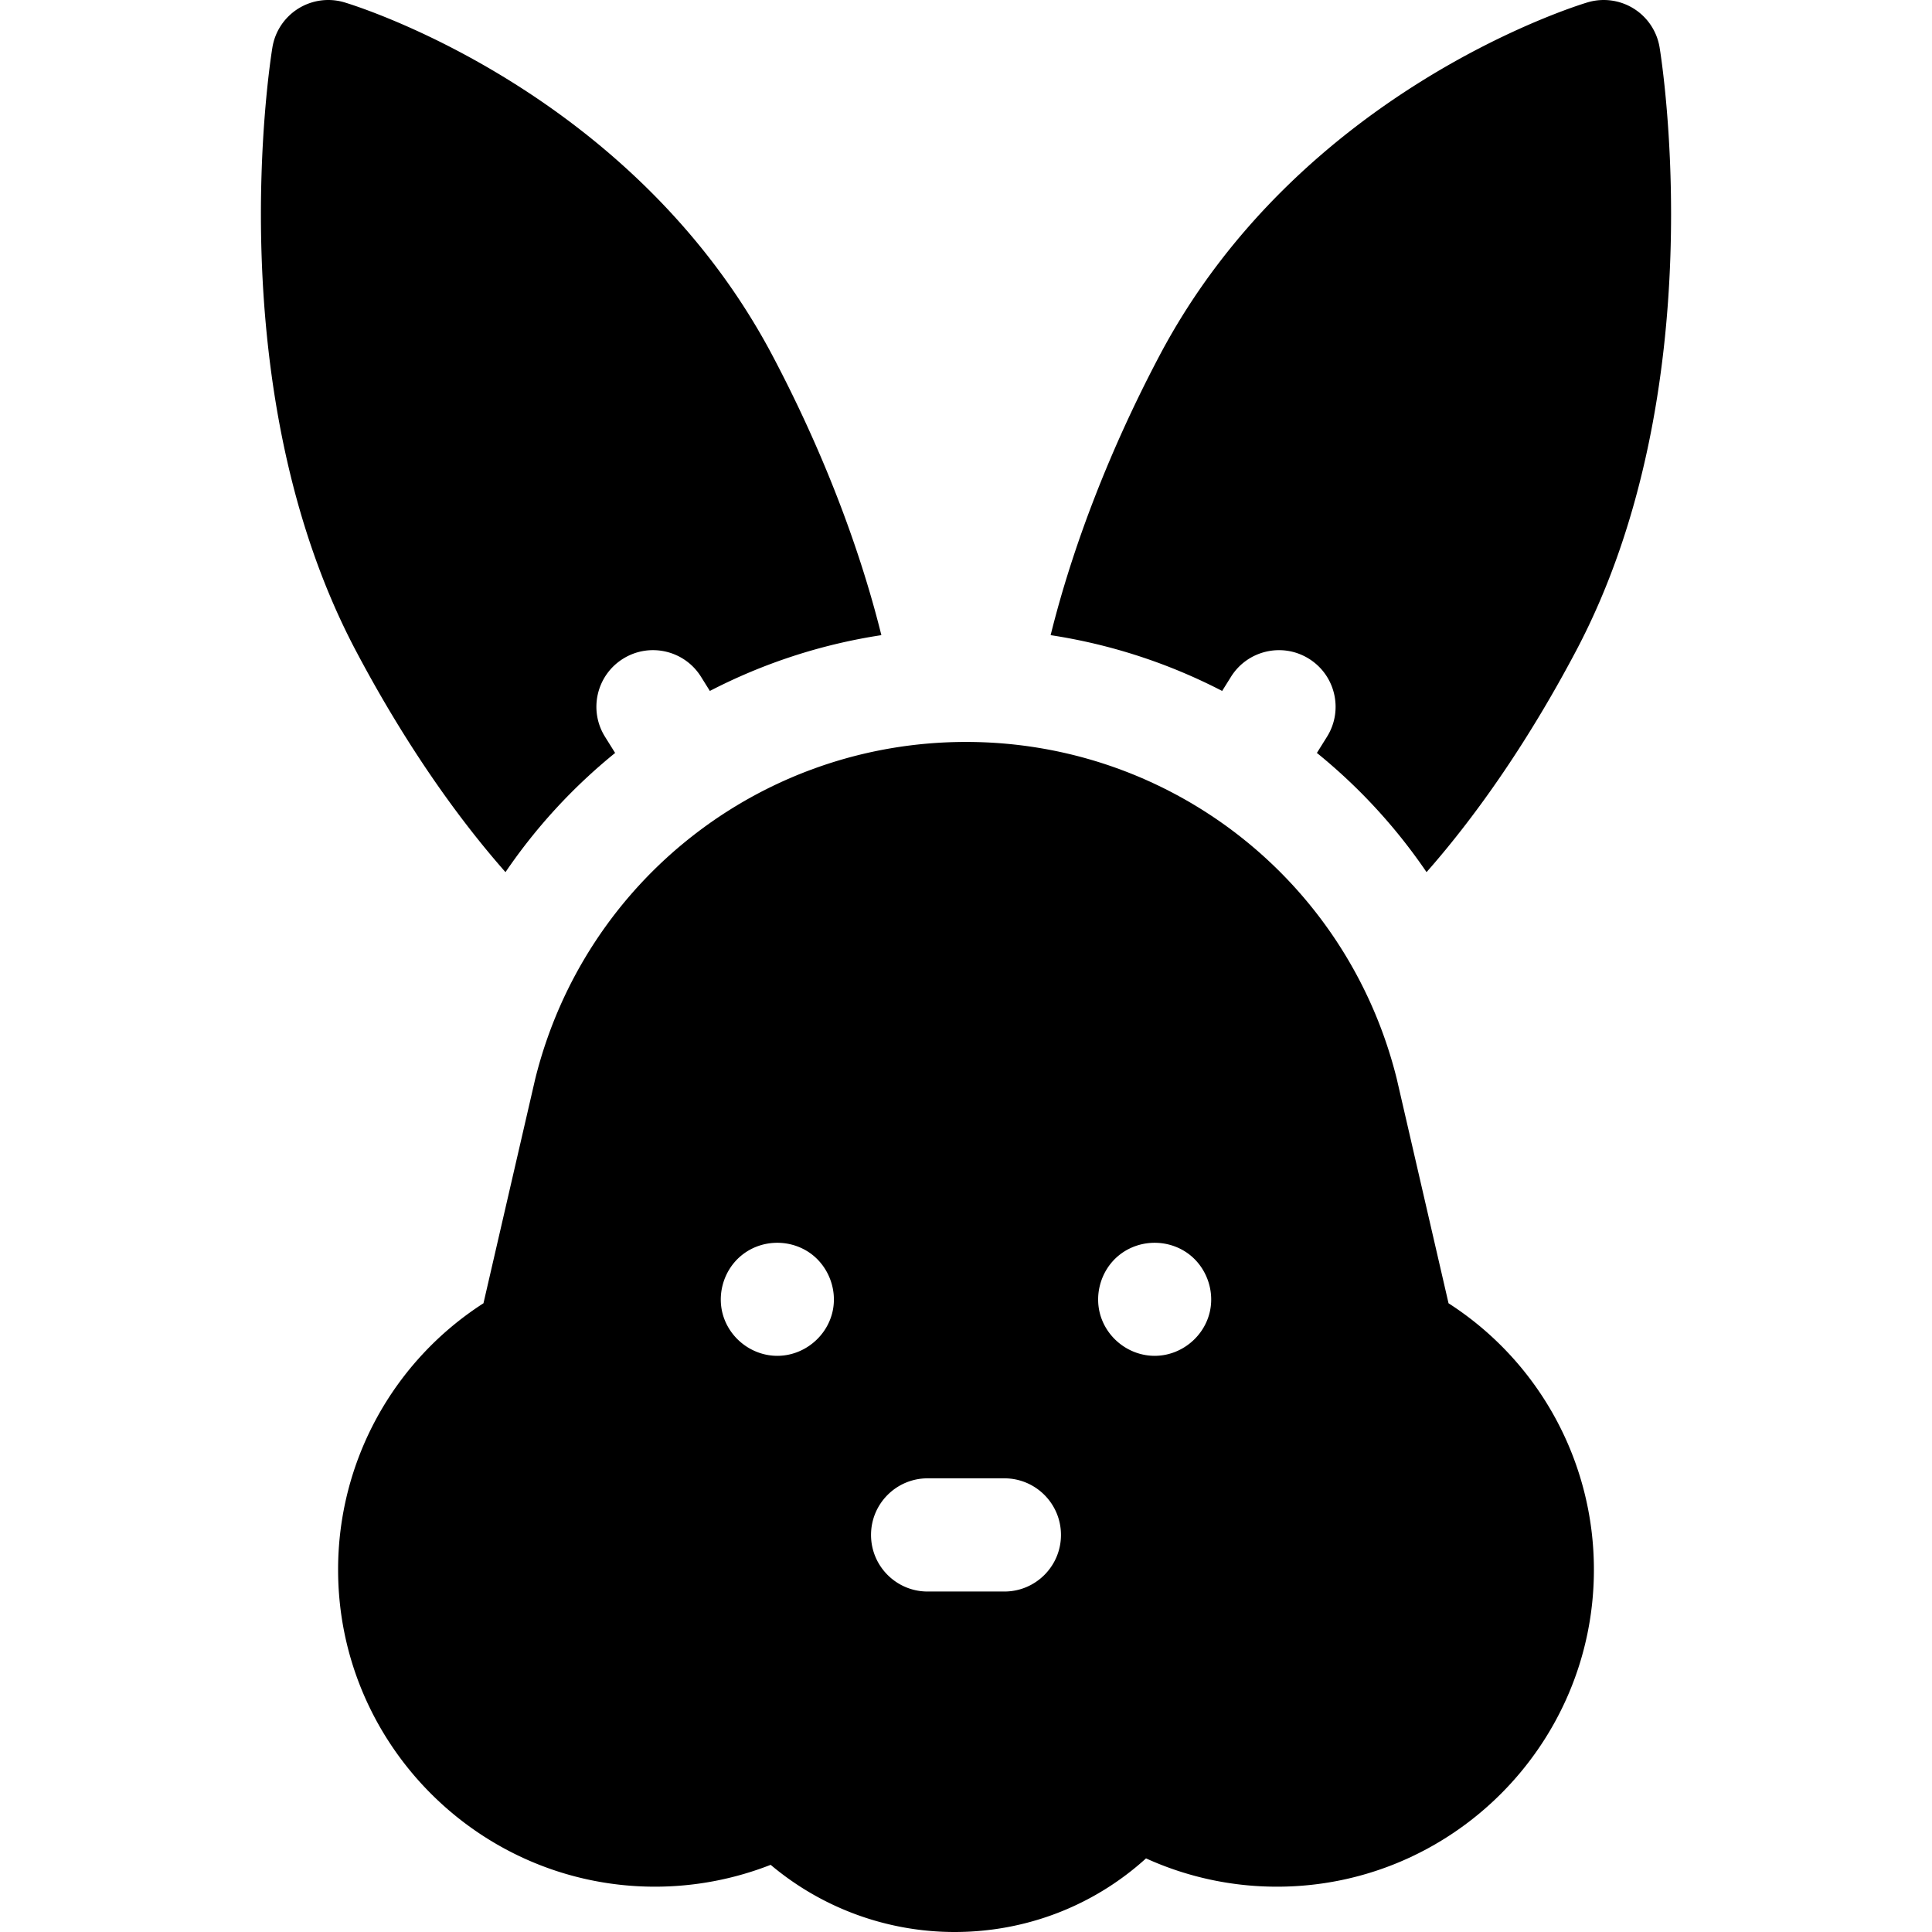 <svg xmlns="http://www.w3.org/2000/svg" id="Capa_1" height="512" viewBox="0 0 512 512" width="512"><title>bunny</title><g class="nc-icon-wrapper" fill="#000000"><path d="M163.007 199.528l-2.674-4.281c-4.39-7.025-2.251-16.279 4.775-20.668 7.027-4.391 16.281-2.251 20.668 4.775l2.338 3.744c-.05.026-.095.06-.144.089a147.094 147.094 0 0 1 45.602-14.865c-5.921-23.868-15.83-49.431-28.842-74.059C167.692 24.155 94.391 1.557 91.289.629A15.001 15.001 0 0 0 72.19 12.567c-.604 3.676-14.373 90.811 22.09 159.829 12.115 22.931 25.714 42.883 39.678 58.732a147.388 147.388 0 0 1 29.184-31.693c-.045.032-.093.059-.135.093z" fill="#000000"/><path d="M439.811 12.568A15.001 15.001 0 0 0 420.712.63c-3.102.928-76.403 23.526-113.442 93.634-13.012 24.628-22.921 50.191-28.842 74.059a147.134 147.134 0 0 1 45.598 14.861c-.047-.028-.089-.061-.138-.086l2.337-3.742c4.388-7.026 13.643-9.165 20.668-4.775 7.026 4.389 9.165 13.643 4.775 20.668l-2.671 4.276c-.044-.036-.095-.064-.141-.098a147.321 147.321 0 0 1 29.194 31.696c13.961-15.848 27.559-35.797 39.672-58.725 36.462-69.02 22.692-156.155 22.089-159.83z" fill="#000000"/><path d="M383.877 345.381l-13.693-59.354-.063-.26C357.024 233.28 310.097 196.622 256 196.622s-101.024 36.657-114.121 89.145l-.063.26-13.693 59.354A83.837 83.837 0 0 0 89.6 416c0 46.313 37.679 83.99 83.991 83.99a84.123 84.123 0 0 0 30.642-5.791A75.687 75.687 0 0 0 252.979 512c19.013 0 36.923-6.989 50.73-19.509a83.7 83.7 0 0 0 34.7 7.499c46.313 0 83.991-37.678 83.991-83.99a83.837 83.837 0 0 0-38.523-70.619zM220.71 347.24c-1.39 6.923-7.643 12.069-14.71 12.069-6.284 0-11.981-4.056-14.115-9.946-2.132-5.885-.234-12.69 4.605-16.654 4.864-3.984 11.824-4.445 17.216-1.26 5.38 3.178 8.231 9.68 7.004 15.791zm45.458 74.531h-20.336c-8.284 0-15-6.716-15-15s6.716-15 15-15h20.336c8.284 0 15 6.716 15 15s-6.716 15-15 15zM320.7 347.24c-1.374 6.927-7.637 12.069-14.7 12.069-6.283 0-11.981-4.055-14.115-9.946-2.129-5.877-.237-12.699 4.605-16.654 4.872-3.978 11.818-4.448 17.216-1.26 5.395 3.186 8.208 9.672 6.994 15.791z" fill="#000000"/></g></svg>